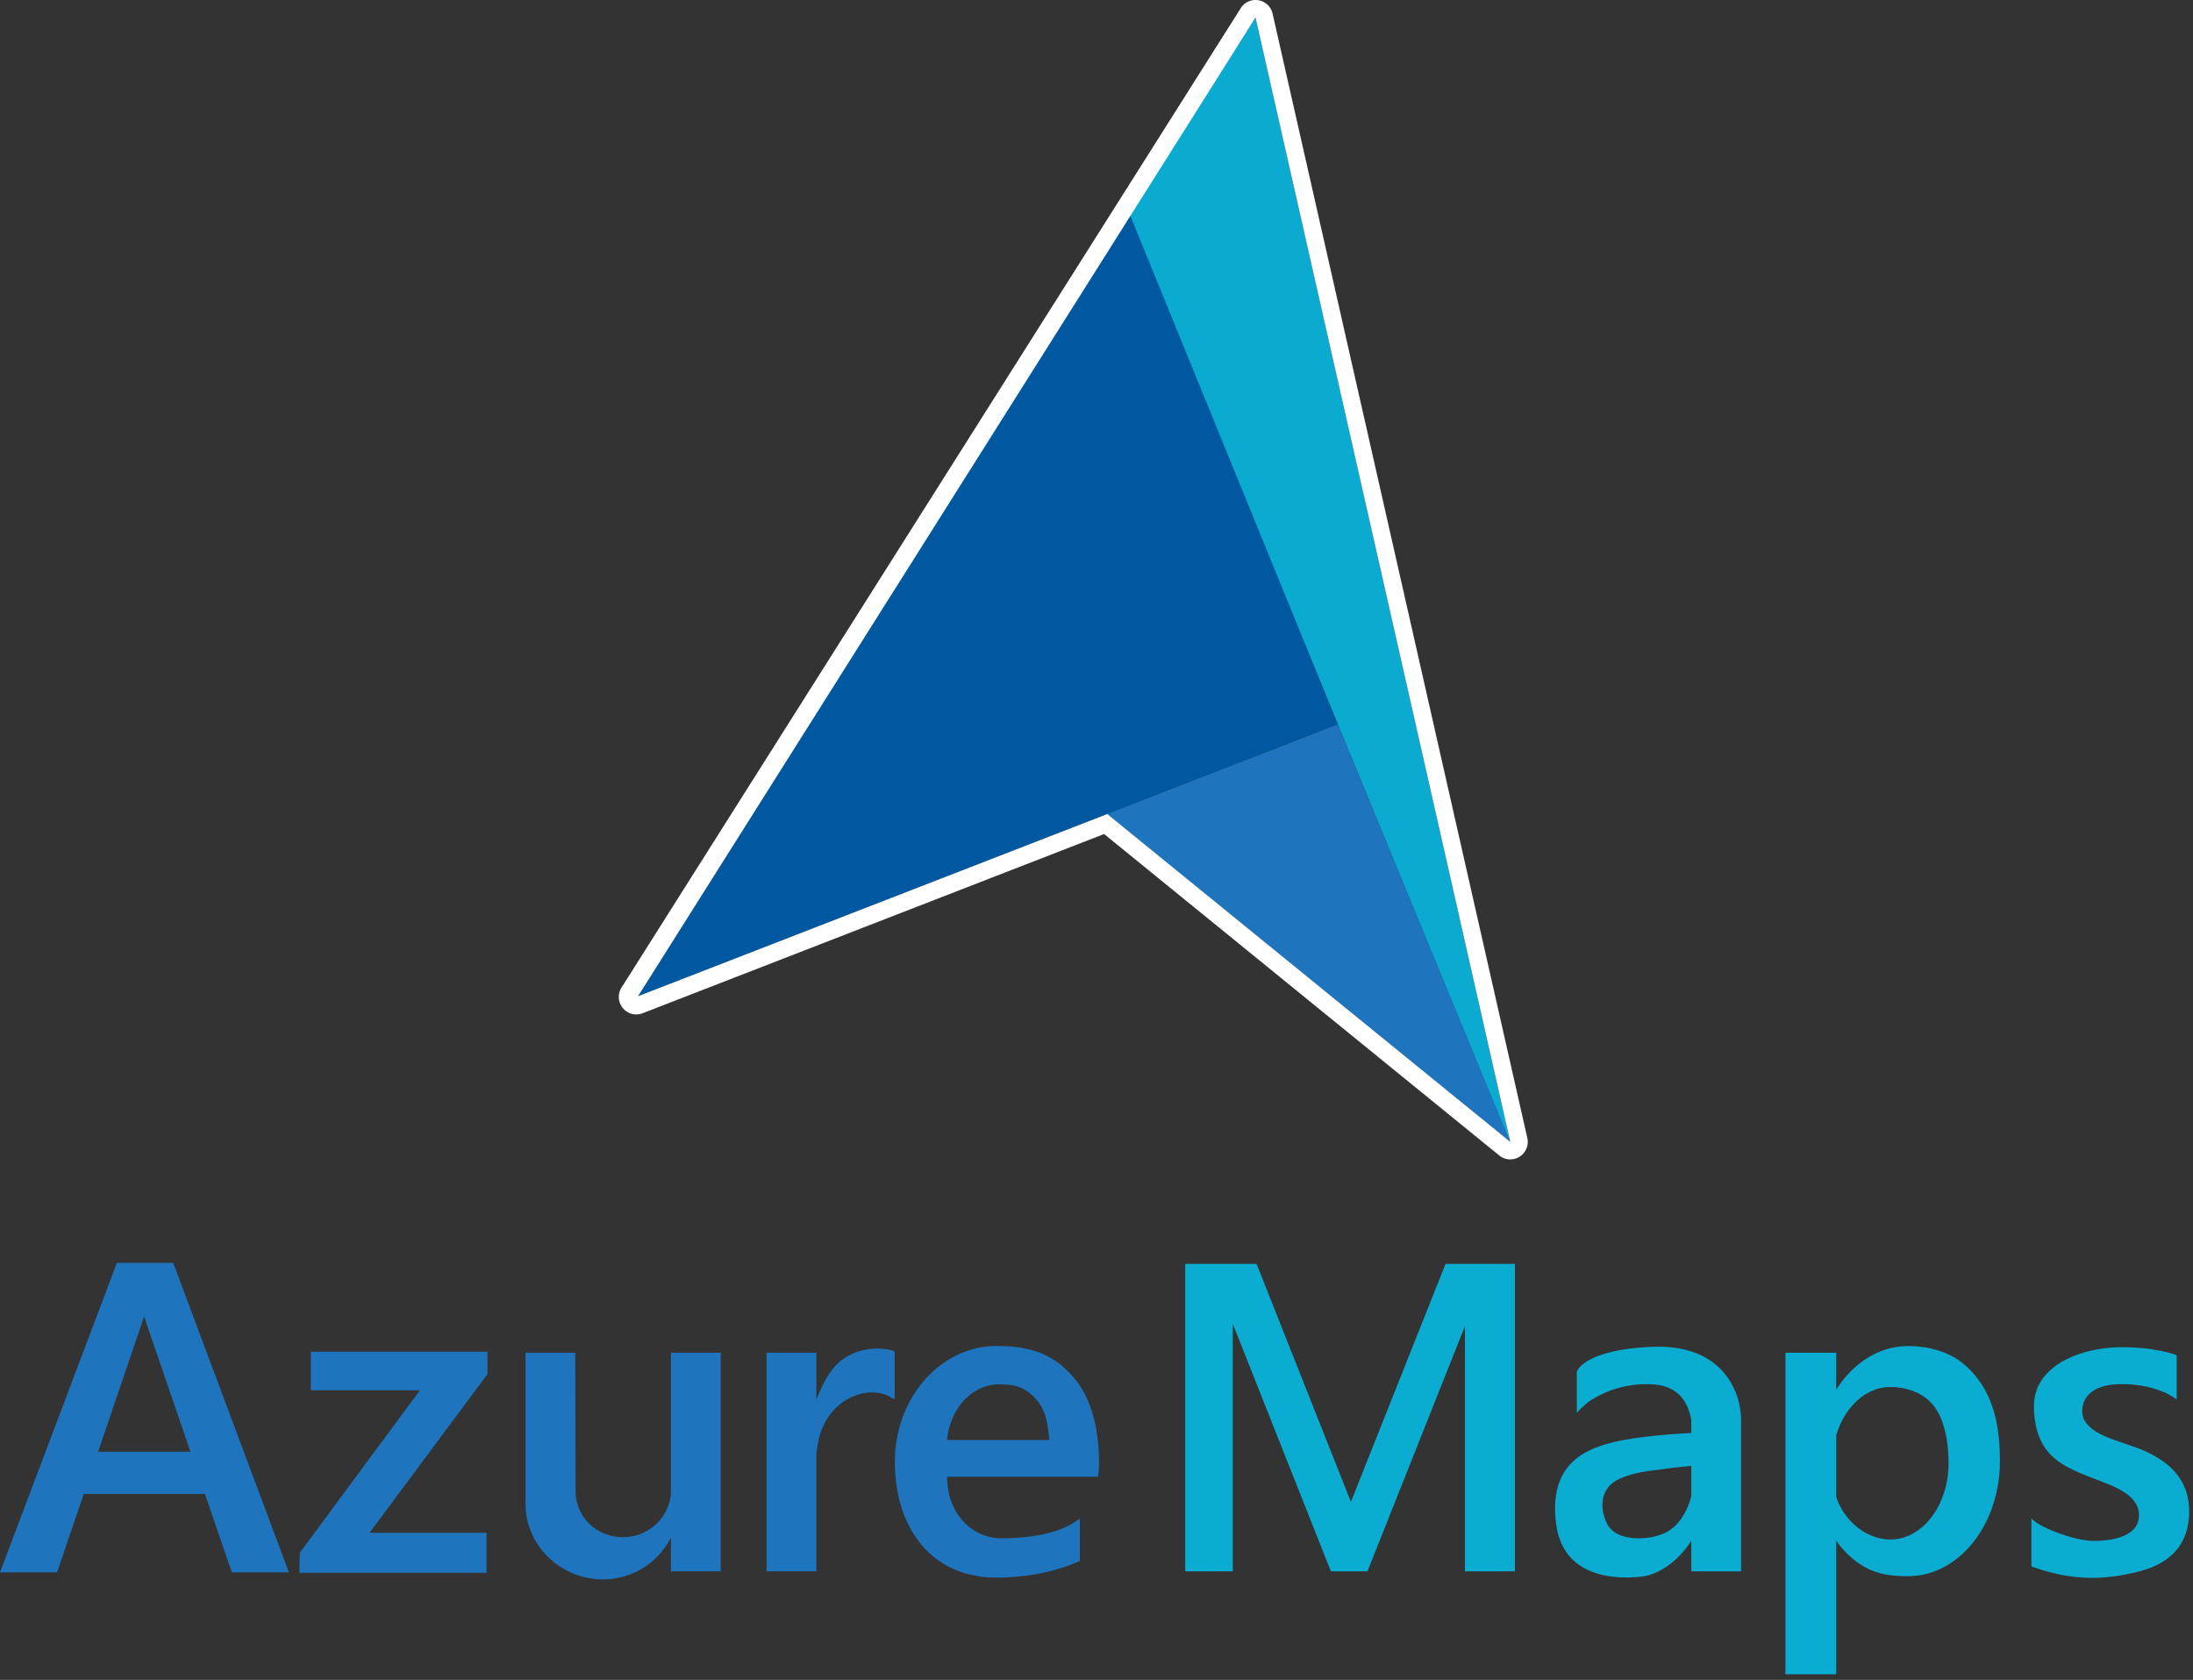 <svg xmlns="http://www.w3.org/2000/svg" viewBox="0 0 235 180"><rect x="0" y="0" width="235" height="180" fill="#333333" stroke="none"/><g fill="none" fill-rule="evenodd"><path fill="#0AADD1" d="M154.902 135.423l-10.14 25.501-10.11-25.501h-7.645v32.941h5.096v-26.52l10.513 26.52h3.919l10.446-26.27v26.27h5.358v-32.941z"/><path fill="#1E74BD" d="M52.237 144.835H33.308v4.13h11.687l-12.863 17.413-.053 2.142h20.063v-4.286H39.6l12.638-16.993zM13.02 135.318h-.498L0 168.47h6.117l2.857-8.393H21.96l2.88 8.393h6.116l-12.393-33.152H13.02zm2.421 5.753l4.967 14.483h-9.895l4.928-14.483zM71.898 144.94v15.17a5.135 5.135 0 0 1-5.116 4.595c-2.85 0-5.106-2.144-5.106-4.994l-.027-14.772h-5.333v16.183c0 4.511 3.785 8.106 8.296 8.106a8.14 8.14 0 0 0 7.286-4.49v3.627h5.334V144.94h-5.334zM91.193 145.122c-2.144.994-3.03 3.217-3.712 4.83v-5.013h-5.334v23.426h5.334v-12.309c.012-.515.07-.863.17-1.43.391-2.249 1.816-4.406 4.3-5.19 2.04-.644 3.374.157 3.786.465.057.042.136 0 .136-.07v-4.915a.183.183 0 0 0-.129-.177c-.497-.156-2.38-.623-4.55.383M117.766 156.63c0-3.398-.78-6.822-2.73-9.064-1.981-2.28-4.26-3.333-8.206-3.346-6.04-.018-10.936 5.556-10.936 12.41 0 6.852 3.705 12.428 10.936 12.407 3.217-.008 6.32-.626 8.887-1.786v-4.55c-1.432 1.107-3.853 2.121-8.412 2.121-3.274 0-5.843-2.823-5.804-6.589l16.175.002c.059-.526.09-1.062.09-1.606zm-16.285-2.332c.393-3.692 2.887-5.966 5.589-5.966 1.35 0 2.529.118 3.784 1.412 1.02 1.053 1.412 2.274 1.589 4.554H101.48z"/><path d="M177.053 144.312c-7.412.314-8.08 2.667-8.08 2.667v4.392s.982-1.06 1.687-1.451c.706-.392 3.02-1.843 6.628-1.57 3.608.276 3.844 3.57 3.948 3.753v1.44c-1.732.095-5.433.328-8.065.926-3.451.785-7.177 2.47-6.432 8.706.745 6.236 7.013 5.983 9.098 5.765 2.184-.228 4.229-1.973 5.399-3.862v3.287h5.334v-16.262c-.026-3.124-2.105-8.105-9.517-7.791m1.687 19.766c-1.805 1.058-5.53 1.176-6.511-.785-.98-1.961-.588-4.04 1.373-4.863 1.96-.823 3.177-.784 5.216-1.098.927-.143 1.77-.18 2.418-.275v3.215c-.261 1.178-1.044 2.953-2.496 3.806M210.427 146.155c-1.613-1.361-3.867-1.925-5.951-1.925-3.126 0-5.908 1.83-7.71 4.68v-3.971h-5.438v34.459h5.438v-14.32c.164.237.336.468.523.686 2.353 2.745 4.626 3.123 7.187 3.123 5.43 0 9.833-5.52 9.833-12.33 0-4.194-.862-7.853-3.882-10.402m-7.858 18.799c-2.152 0-4.277-1.412-5.397-3.583a6.212 6.212 0 0 1-.406-1v-6.581c.912-3.03 3.166-5.173 5.803-5.173 1.69 0 3.519.576 4.642 2.009 1.164 1.484 1.594 3.863 1.594 6.159 0 4.51-2.792 8.169-6.236 8.169M217.682 162.705v5.137c4 1.412 7.294 1.608 11.49.55 4.197-1.06 5.374-3.687 5.413-6.314.039-2.628-1.098-5.491-6.353-7.217-1.364-.448-2.712-.923-3.412-1.333-1.546-.904-1.66-1.791-1.687-2.196-.04-.588.079-2.981 4.118-3.02 4.039-.04 6 1.647 6 1.647v-4.745c-.078-.078-3.06-1.06-6.862-.824-3.805.236-8.511 2.079-8.432 6.393.085 4.666 2.549 6.039 5.137 7.137 2.588 1.098 6.118 1.883 6.118 4.432 0 2.549-3.53 2.784-5.098 2.745-1.57-.04-5.177-1.176-6.432-2.392" fill="#0AADD1"/><path fill="#0BABD1" d="M134.542 1.875l-13.648 21.177 40.215 97.649.725 1.645z"/><path fill="#0058A1" d="M68.366 106.76l52.708-83.768 22.289 54.617z"/><path fill="#1E74BD" d="M143.363 77.612l-24.724 9.6 43.198 35.138z"/><path d="M134.54 0c-.635 0-1.236.323-1.582.873L66.602 105.818a1.874 1.874 0 0 0 2.263 2.75l49.45-19.204 42.34 34.44a1.871 1.871 0 0 0 2.172.14 1.875 1.875 0 0 0 .84-2.008L136.369 1.46A1.877 1.877 0 0 0 134.541 0m0 1.874l27.298 120.476-43.186-35.127-50.284 19.525L134.541 1.874" fill="#FFF"/></g></svg>